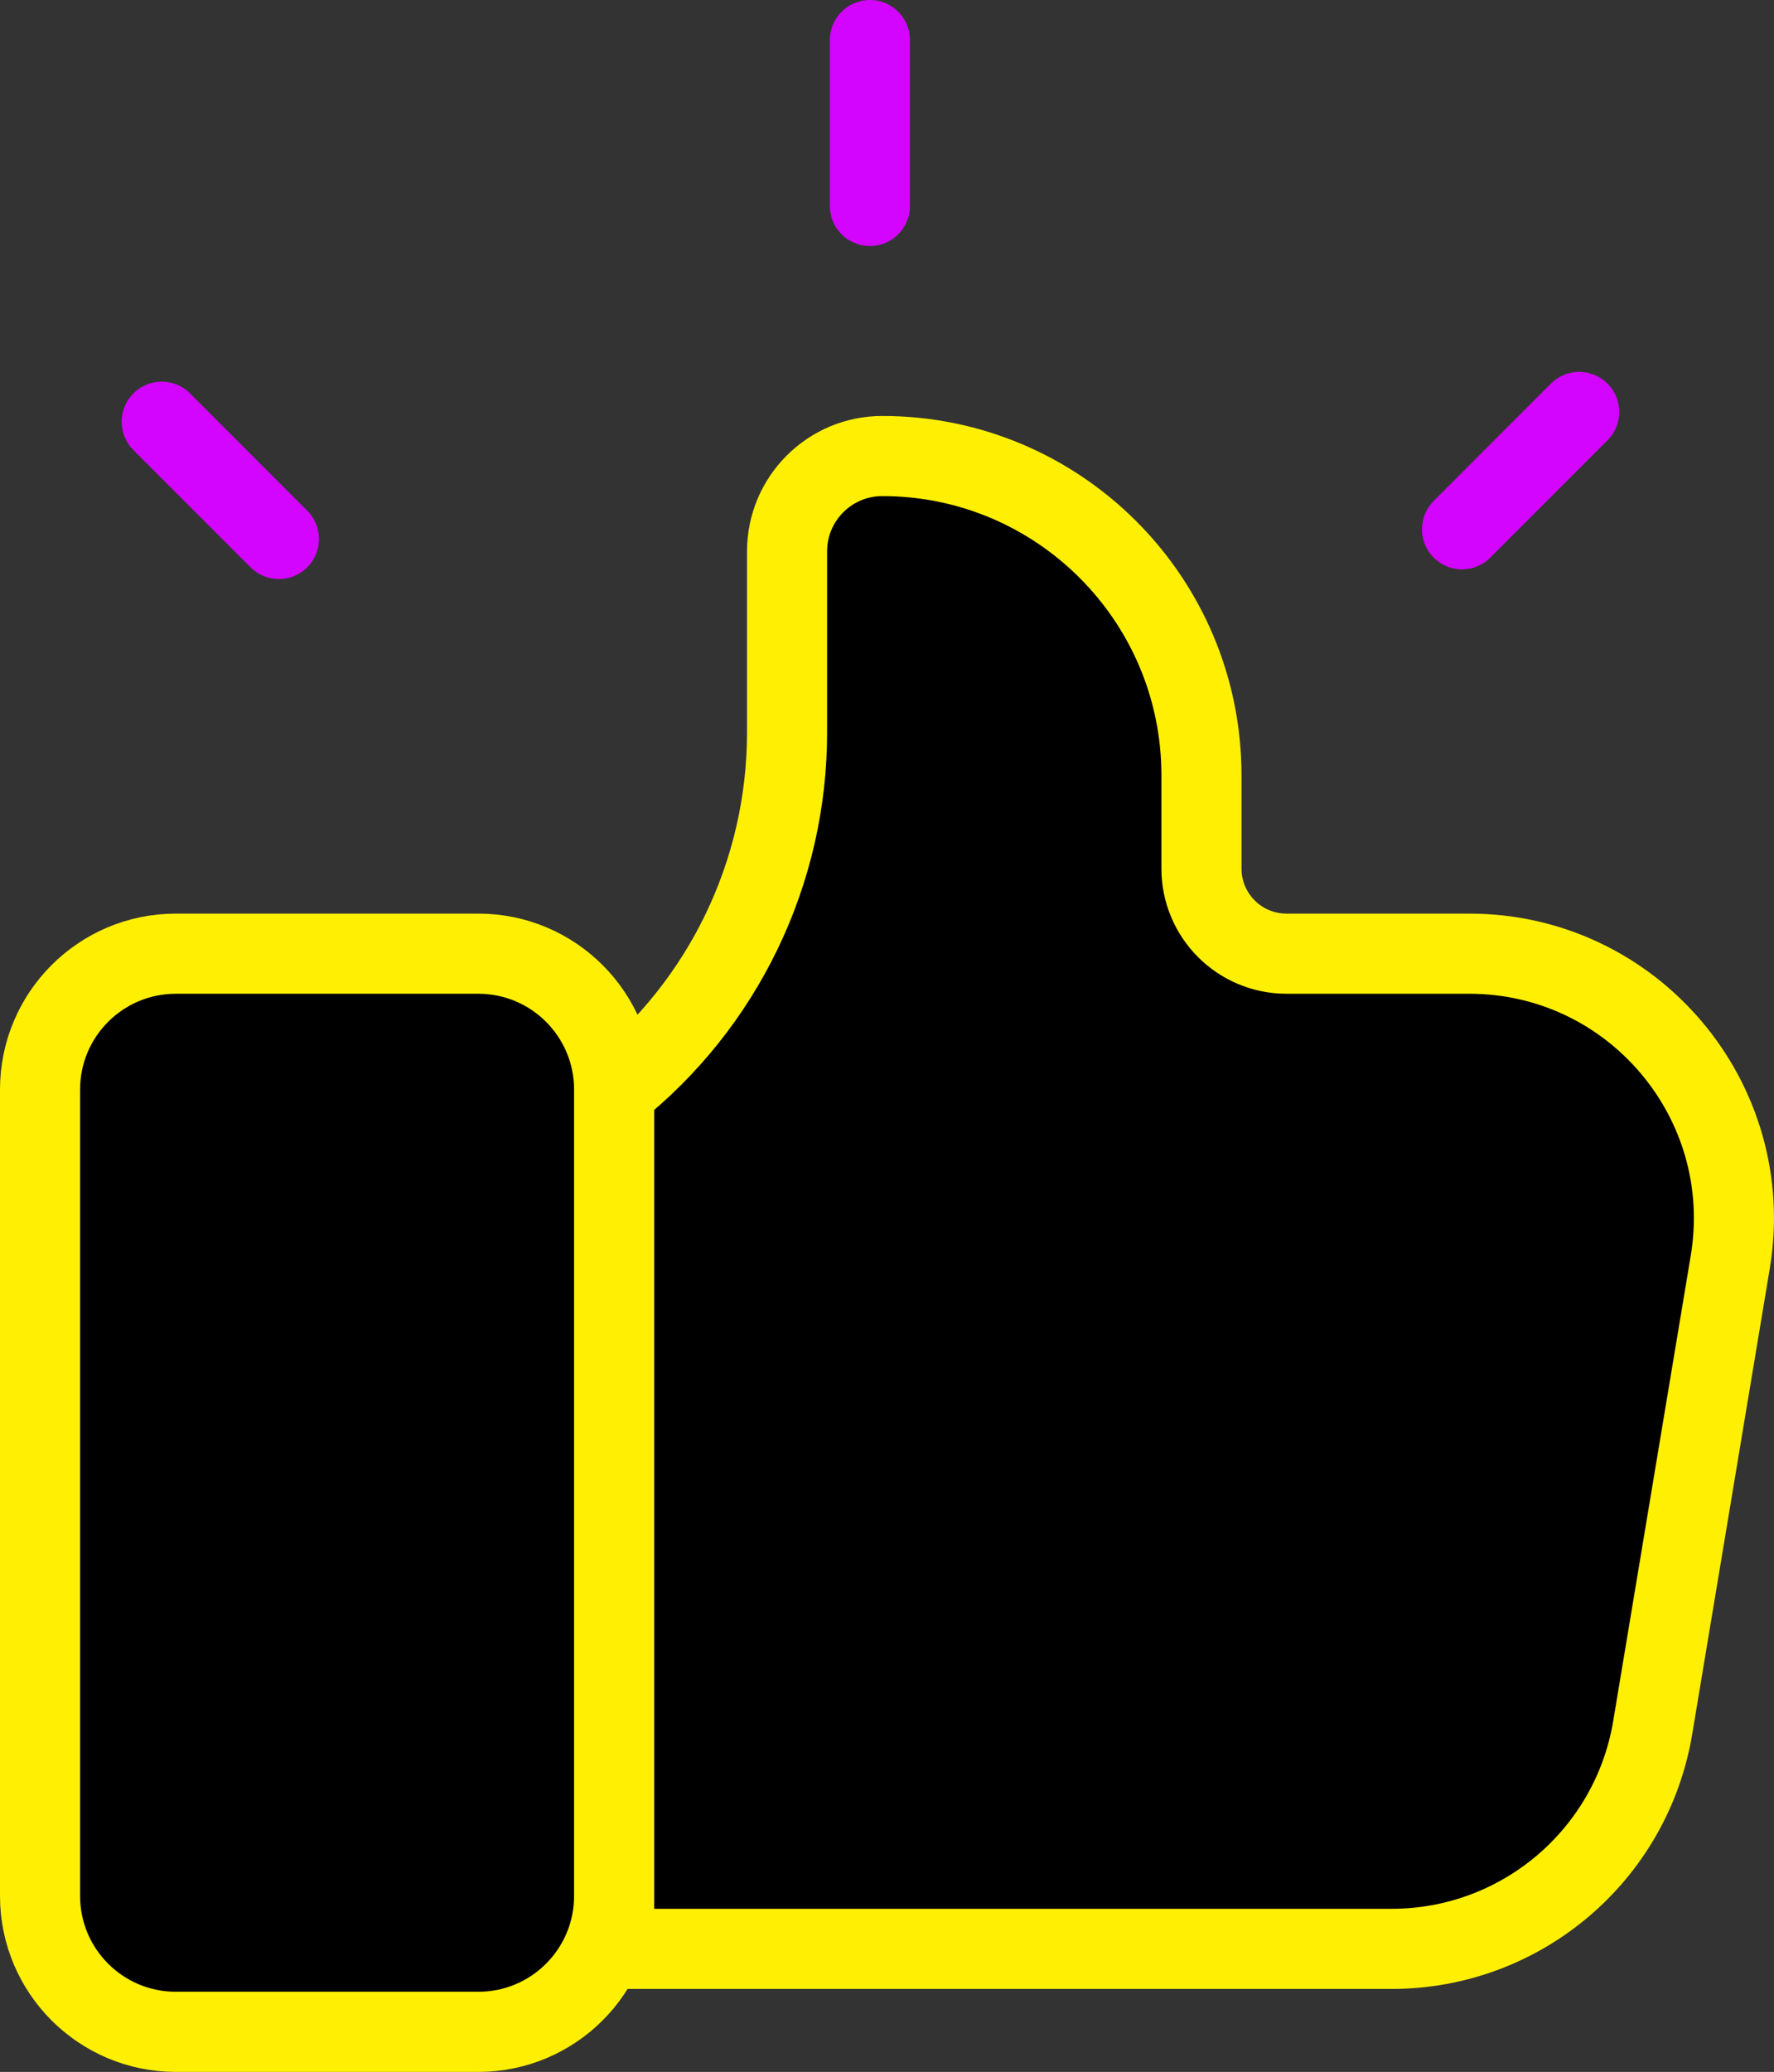 <svg xmlns="http://www.w3.org/2000/svg" x="0px" y="0px" viewBox="15.386 12.609 33.228 38.782" enable-background="new 0 0 64 64">
<rect x="15.386" y="12.609" width="33.228" height="38.782" fill="#333333" stroke="none"/>
<g>
	<g>
	</g>
	
		<path fill="#000000FF" stroke="#FFF003FF" stroke-width="1.5" stroke-linecap="round" stroke-linejoin="round" stroke-miterlimit="10" d="   M24.345,50.641H18.68c-1.405,0-2.544-1.139-2.544-2.544V33.004c0-1.405,1.139-2.544,2.544-2.544h5.665   c1.405,0,2.544,1.139,2.544,2.544v15.093C26.889,49.502,25.75,50.641,24.345,50.641z"/>
</g>
<g>
	
		<path fill="#000000FF" stroke="#FFF003FF" stroke-width="1.5" stroke-linecap="round" stroke-linejoin="round" stroke-miterlimit="10" d="   M42.906,30.46h-3.423c-0.88,0-1.593-0.713-1.593-1.593v-1.744c0-3.301-2.676-5.978-5.978-5.978h0c-0.985,0-1.784,0.799-1.784,1.784   v3.393c0,2.614-1.193,5.085-3.239,6.711l0,0v16.055h14.564c2.423,0,4.49-1.752,4.889-4.141l1.453-8.716   C48.298,33.21,45.969,30.46,42.906,30.46z"/>
</g>
<g>
	
		<line fill="none" stroke="#D305FFFF" stroke-width="1.5" stroke-linecap="round" stroke-linejoin="round" stroke-miterlimit="10" x1="31.68" y1="16.464" x2="31.68" y2="13.359"/>
	
		<line fill="none" stroke="#D305FFFF" stroke-width="1.5" stroke-linecap="round" stroke-linejoin="round" stroke-miterlimit="10" x1="42.77" y1="22.516" x2="44.965" y2="20.32"/>
	
		<line fill="none" stroke="#D305FFFF" stroke-width="1.5" stroke-linecap="round" stroke-linejoin="round" stroke-miterlimit="10" x1="20.61" y1="22.698" x2="18.415" y2="20.503"/>
</g>
</svg>